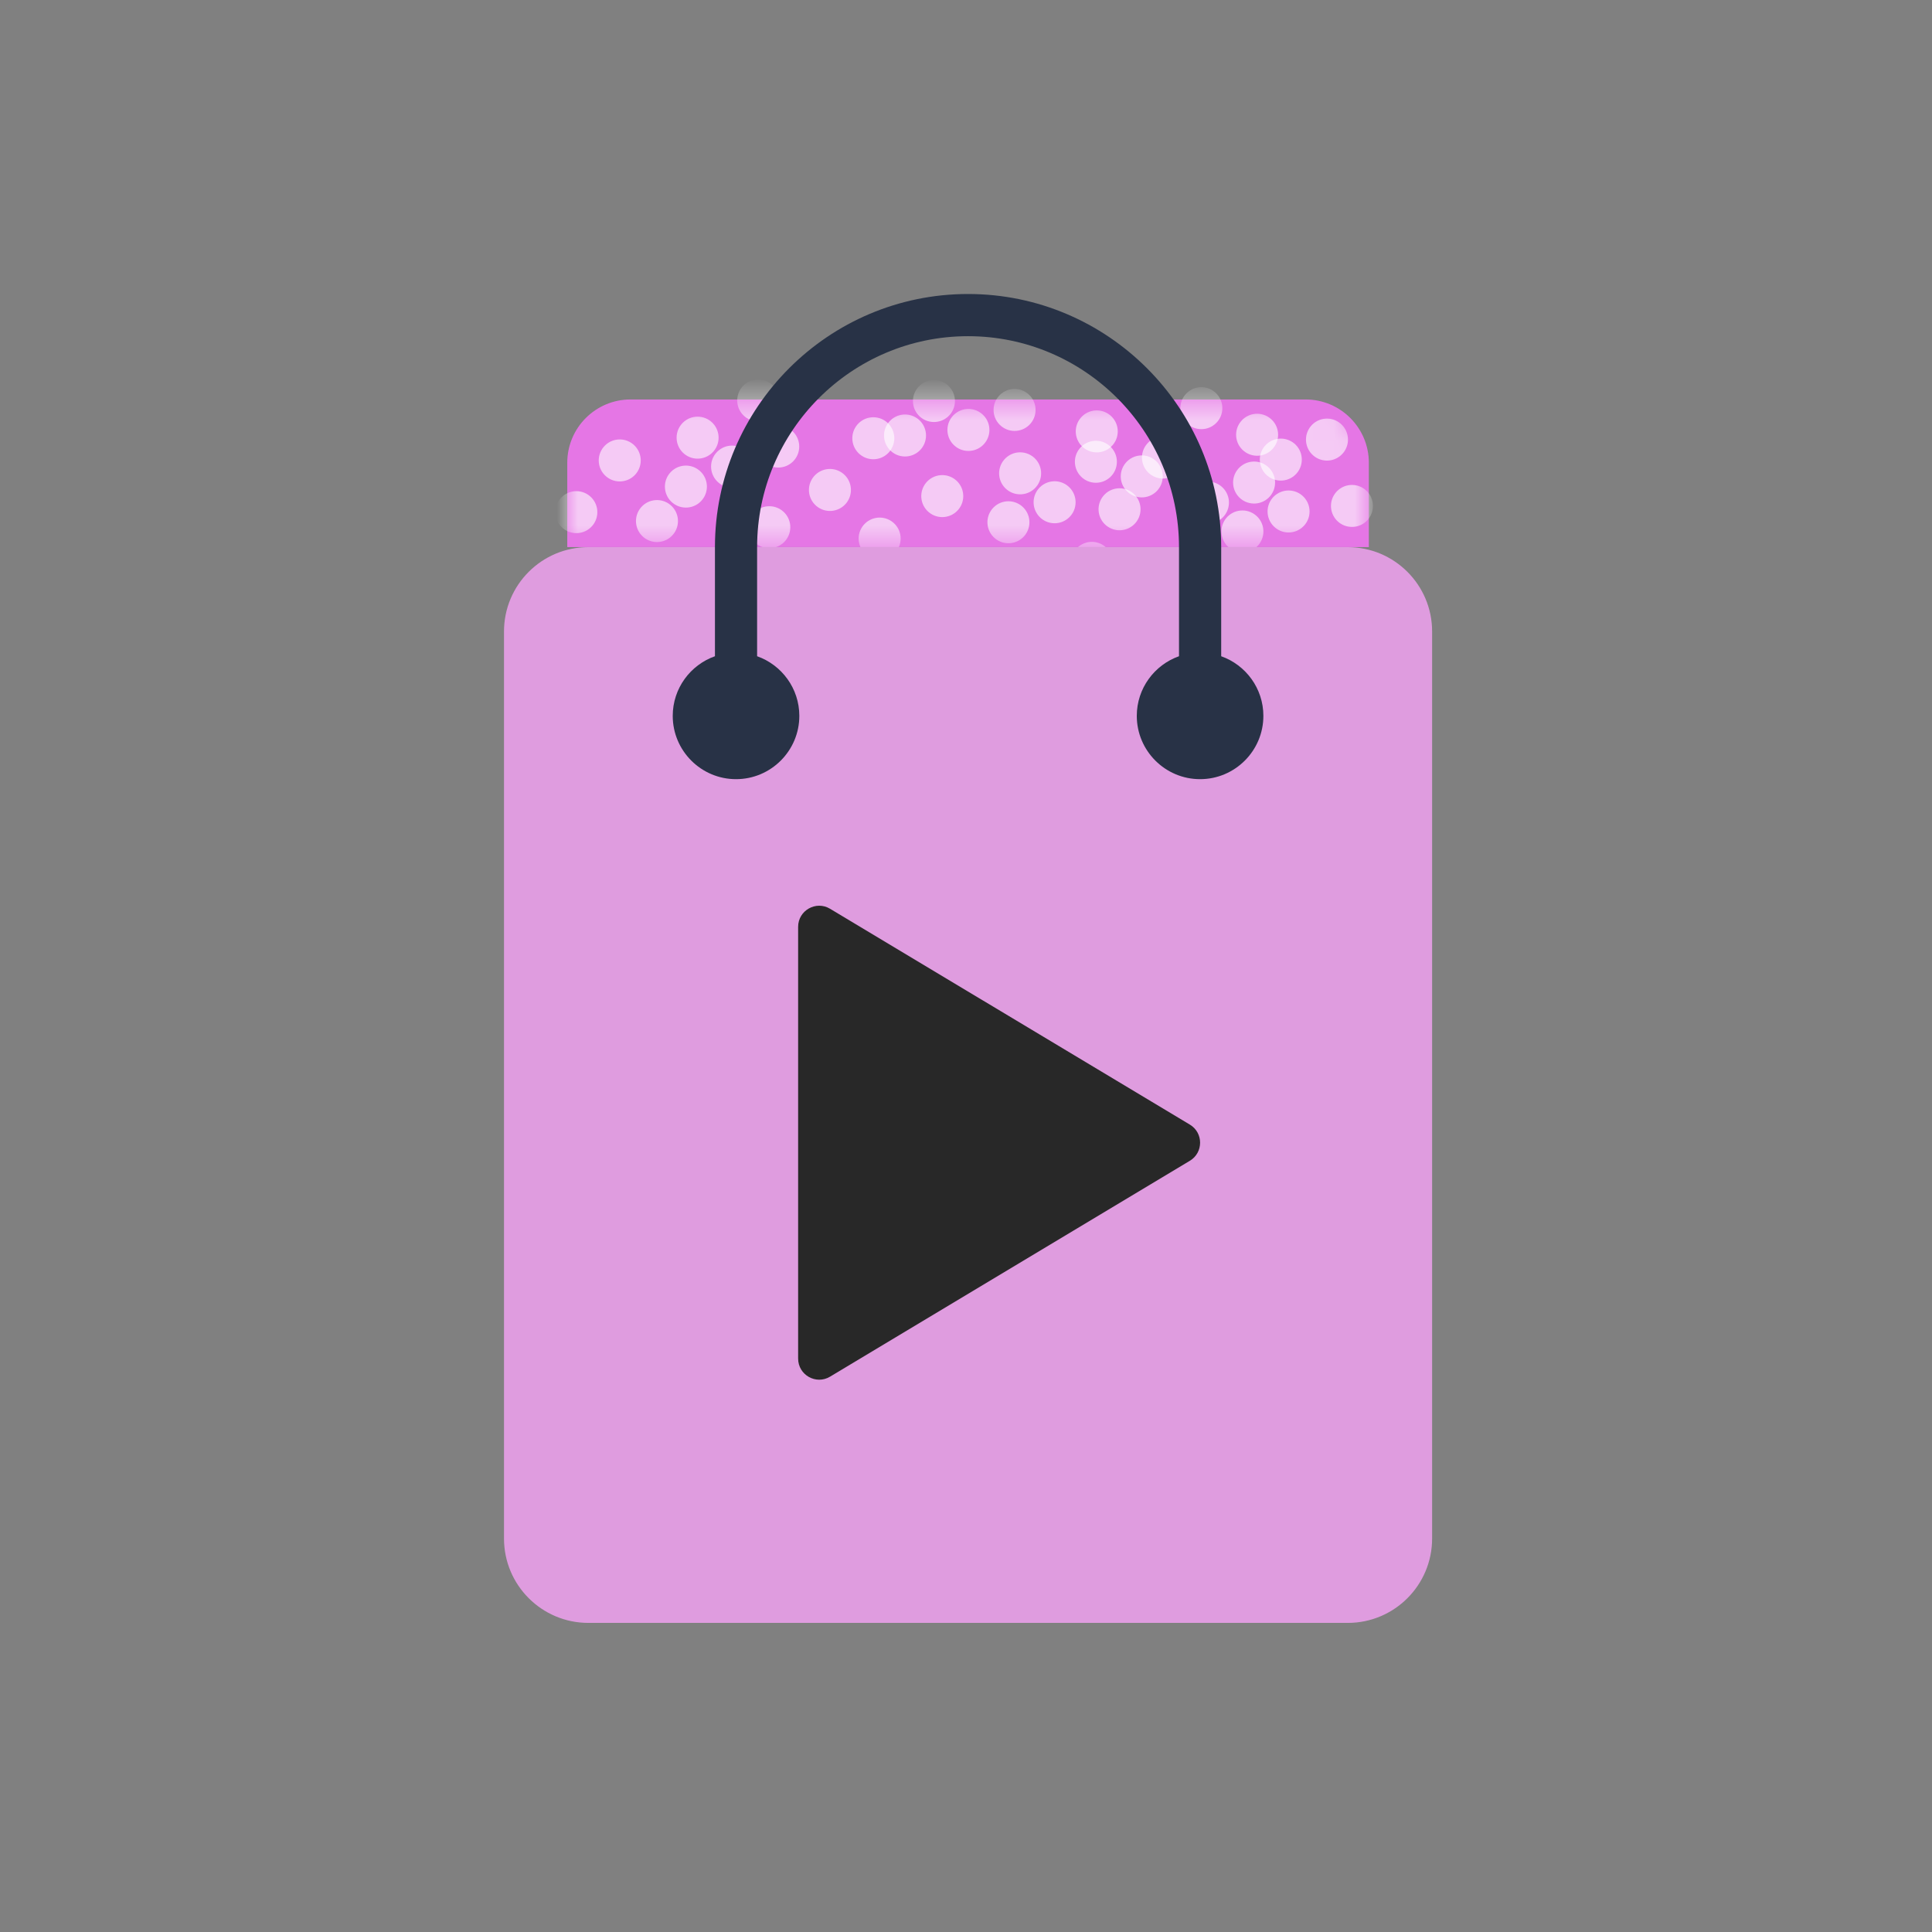 <svg xmlns="http://www.w3.org/2000/svg" xmlns:xlink="http://www.w3.org/1999/xlink" width="92" height="92" viewBox="0 0 92 92">
    <rect x="0" y="0" width="92" height="92" fill="#808080" stroke="none"/>
    <defs>
        <path id="j3xy70k3ha" d="M35.156.517H3.013C1.35.517 0 1.866 0 3.53v4.018h38.17V3.53c0-1.664-1.35-3.013-3.014-3.013z"/>
    </defs>
    <g fill="none" fill-rule="evenodd">
        <g>
            <g transform="translate(-686 -774) translate(686 774)">
                <circle cx="46" cy="46" r="46"/>
                <g>
                    <g transform="translate(24 14) translate(3.013 4.505)">
                        <mask id="zywkh9thyb" fill="#fff">
                            <use xlink:href="#j3xy70k3ha"/>
                        </mask>
                        <use fill="#E576E5" fill-rule="nonzero" xlink:href="#j3xy70k3ha"/>
                        <g fill="#FFF" fill-opacity=".613" mask="url(#zywkh9thyb)">
                            <g transform="rotate(130 18.682 11.597)">
                                <circle cx="11.036" cy="12.107" r="1"/>
                                <circle cx="2.375" cy="6.786" r="1"/>
                                <circle cx="4.211" cy="5.433" r="1"/>
                                <circle cx="19.607" cy="24.964" r="1"/>
                                <circle cx="12.107" cy="8.893" r="1"/>
                                <circle cx="3.112" cy="9.634" r="1"/>
                                <circle cx="20.679" cy="21.75" r="1"/>
                                <circle cx="13.179" cy="13.179" r="1"/>
                                <circle cx="6.089" cy="9.523" r="1"/>
                                <circle cx="21.75" cy="26.036" r="1"/>
                                <circle cx="11.036" cy="14.25" r="1"/>
                                <circle cx="19.607" cy="27.107" r="1"/>
                                <circle cx="8.893" cy="16.393" r="1"/>
                                <circle cx="9.304" cy="9.523" r="1"/>
                                <circle cx="11.036" cy="17.464" r="1"/>
                                <circle cx="2.068" cy="1.147" r="1"/>
                                <circle cx="8.295" cy="11.84" r="1"/>
                                <circle cx=".413" cy="4.089" r="1"/>
                                <circle cx="6.353" cy="6.504" r="1"/>
                                <circle cx="6.353" cy="4.362" r="1"/>
                                <circle cx="11.036" cy="19.607" r="1"/>
                                <circle cx="17.716" cy="17.377" r="1"/>
                                <circle cx="17.464" cy="23.893" r="1"/>
                                <circle cx="14.25" cy="16.393" r="1"/>
                                <circle cx="7.161" cy="12.738" r="1"/>
                                <circle cx="2.556" cy="5.161" r="1"/>
                                <circle cx="22.821" cy="29.25" r="1"/>
                                <circle cx="14.25" cy="20.679" r="1"/>
                                <circle cx="26.036" cy="29.25" r="1"/>
                                <circle cx="17.464" cy="20.679" r="1"/>
                                <circle cx="13.179" cy="19.607" r="1"/>
                                <circle cx="4.211" cy="3.29" r="1"/>
                                <circle cx="16.393" cy="26.036" r="1"/>
                                <circle cx="7.425" cy="9.719" r="1"/>
                                <circle cx="23.893" cy="26.036" r="1"/>
                            </g>
                        </g>
                    </g>
                    <path fill="#DF9CDF" fill-rule="nonzero" d="M40.179 63.281H4.018C1.798 63.281 0 61.482 0 59.263V16.071c0-2.219 1.799-4.017 4.018-4.017h36.16c2.22 0 4.018 1.798 4.018 4.017v43.192c0 2.22-1.798 4.018-4.017 4.018z" transform="translate(24 14)"/>
                    <path fill="#282828" fill-rule="nonzero" d="M14.006 50.694V30.135c0-.78.852-1.263 1.521-.86L32.66 39.553c.65.39.65 1.332 0 1.722l-17.133 10.28c-.67.402-1.521-.08-1.521-.862z" transform="translate(24 14)"/>
                    <path fill="#283246" fill-rule="nonzero" d="M34.152 17.249v-5.195C34.152 5.407 28.745 0 22.098 0c-6.646 0-12.053 5.407-12.053 12.054v5.195c-1.17.414-2.01 1.53-2.01 2.84 0 1.662 1.352 3.014 3.014 3.014 1.662 0 3.014-1.352 3.014-3.014 0-1.31-.84-2.426-2.01-2.84v-5.195c0-5.539 4.507-10.045 10.045-10.045 5.539 0 10.045 4.506 10.045 10.045v5.195c-1.17.414-2.01 1.53-2.01 2.84 0 1.662 1.353 3.014 3.014 3.014 1.662 0 3.014-1.352 3.014-3.014 0-1.31-.84-2.426-2.01-2.84z" transform="translate(24 14)"/>
                </g>
            </g>
        </g>
    </g>
</svg>
